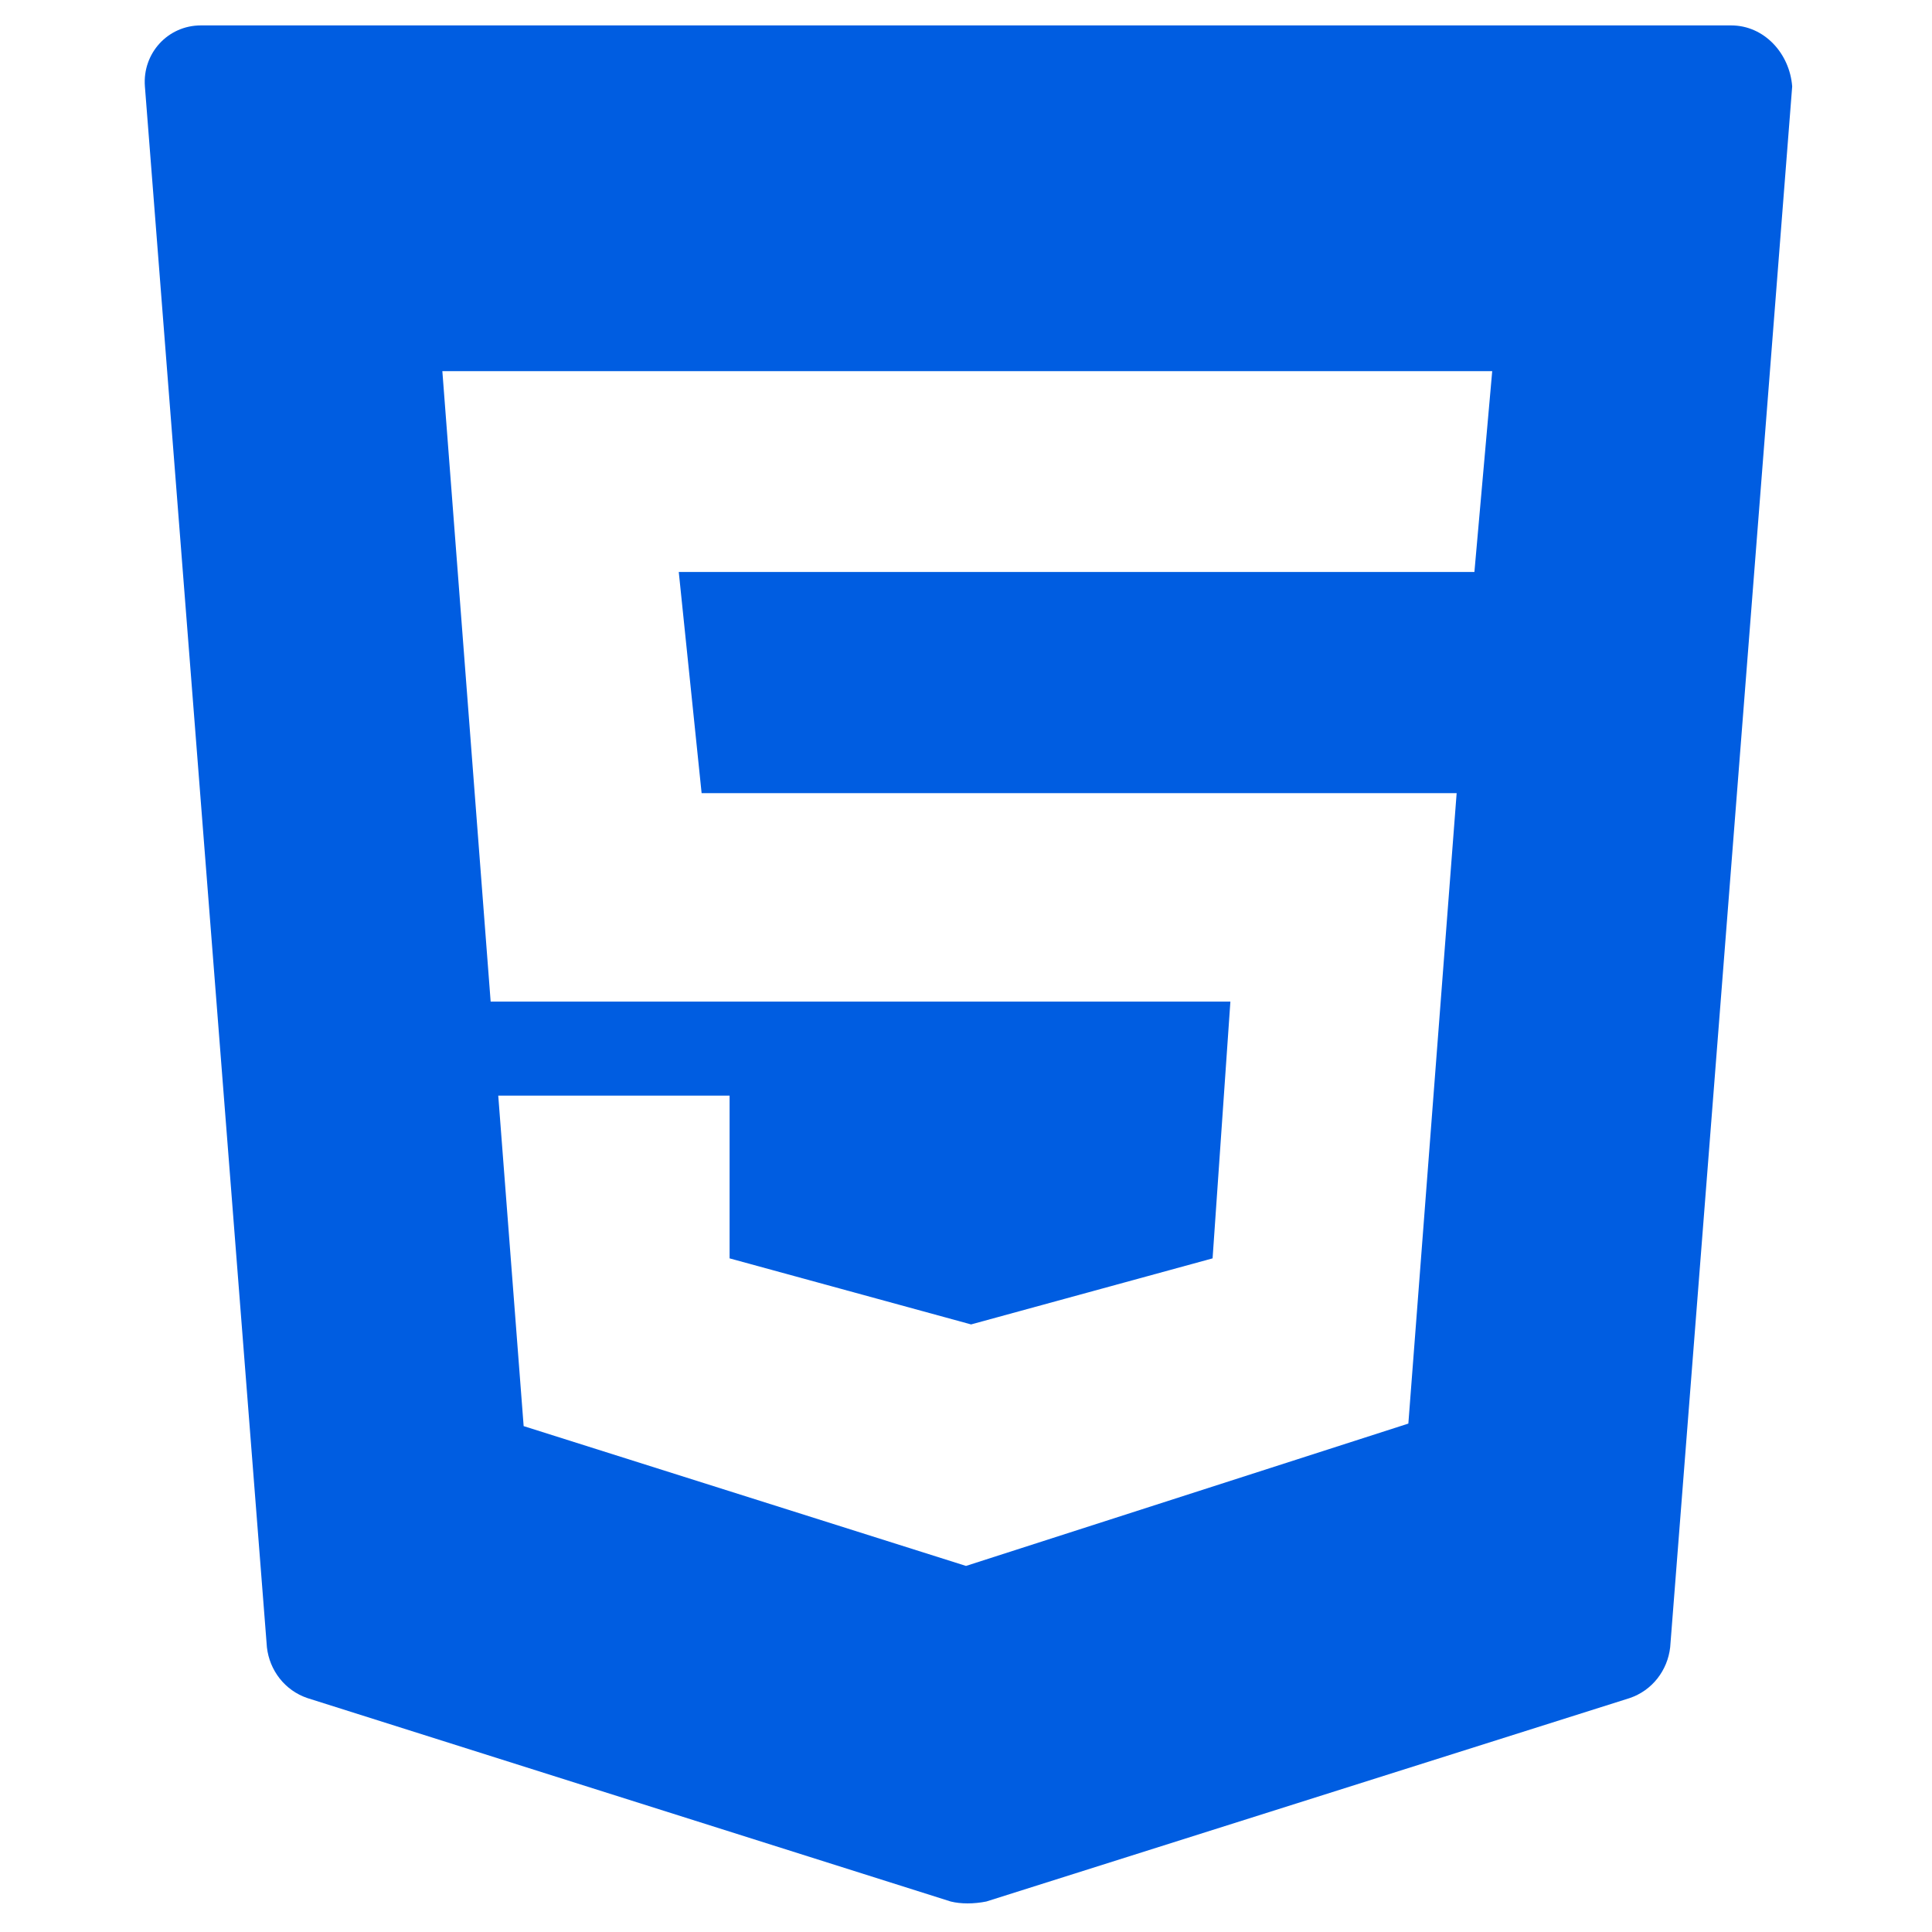 <?xml version="1.0" encoding="UTF-8"?>
<svg xmlns="http://www.w3.org/2000/svg" xmlns:xlink="http://www.w3.org/1999/xlink" width="150px" height="150px" viewBox="0 0 150 150" version="1.1">
<g id="surface1">
<path style=" stroke:none;fill-rule:nonzero;fill:rgb(0%,36.471%,88.235%);fill-opacity:1;" d="M 11.25 6.711 L 20.723 127.895 C 20.922 129.672 22.105 131.25 23.883 131.844 L 73.816 147.633 C 74.605 147.828 75.594 147.828 76.578 147.633 L 126.512 131.844 C 128.289 131.25 129.473 129.672 129.672 127.895 L 139.145 6.711 C 138.949 4.145 136.973 1.973 134.406 1.973 L 15.594 1.973 C 13.027 1.973 11.051 4.145 11.25 6.711 Z M 114.473 44.406 L 52.699 44.406 L 54.473 61.578 L 113.094 61.578 L 109.344 110.527 L 75 121.578 L 40.656 110.723 L 38.684 85.066 L 56.645 85.066 L 56.645 97.699 L 75.395 102.828 L 94.145 97.699 L 95.527 77.762 L 38.094 77.762 L 34.344 28.816 L 115.855 28.816 Z M 114.473 44.406 "/>
</g>
</svg>
